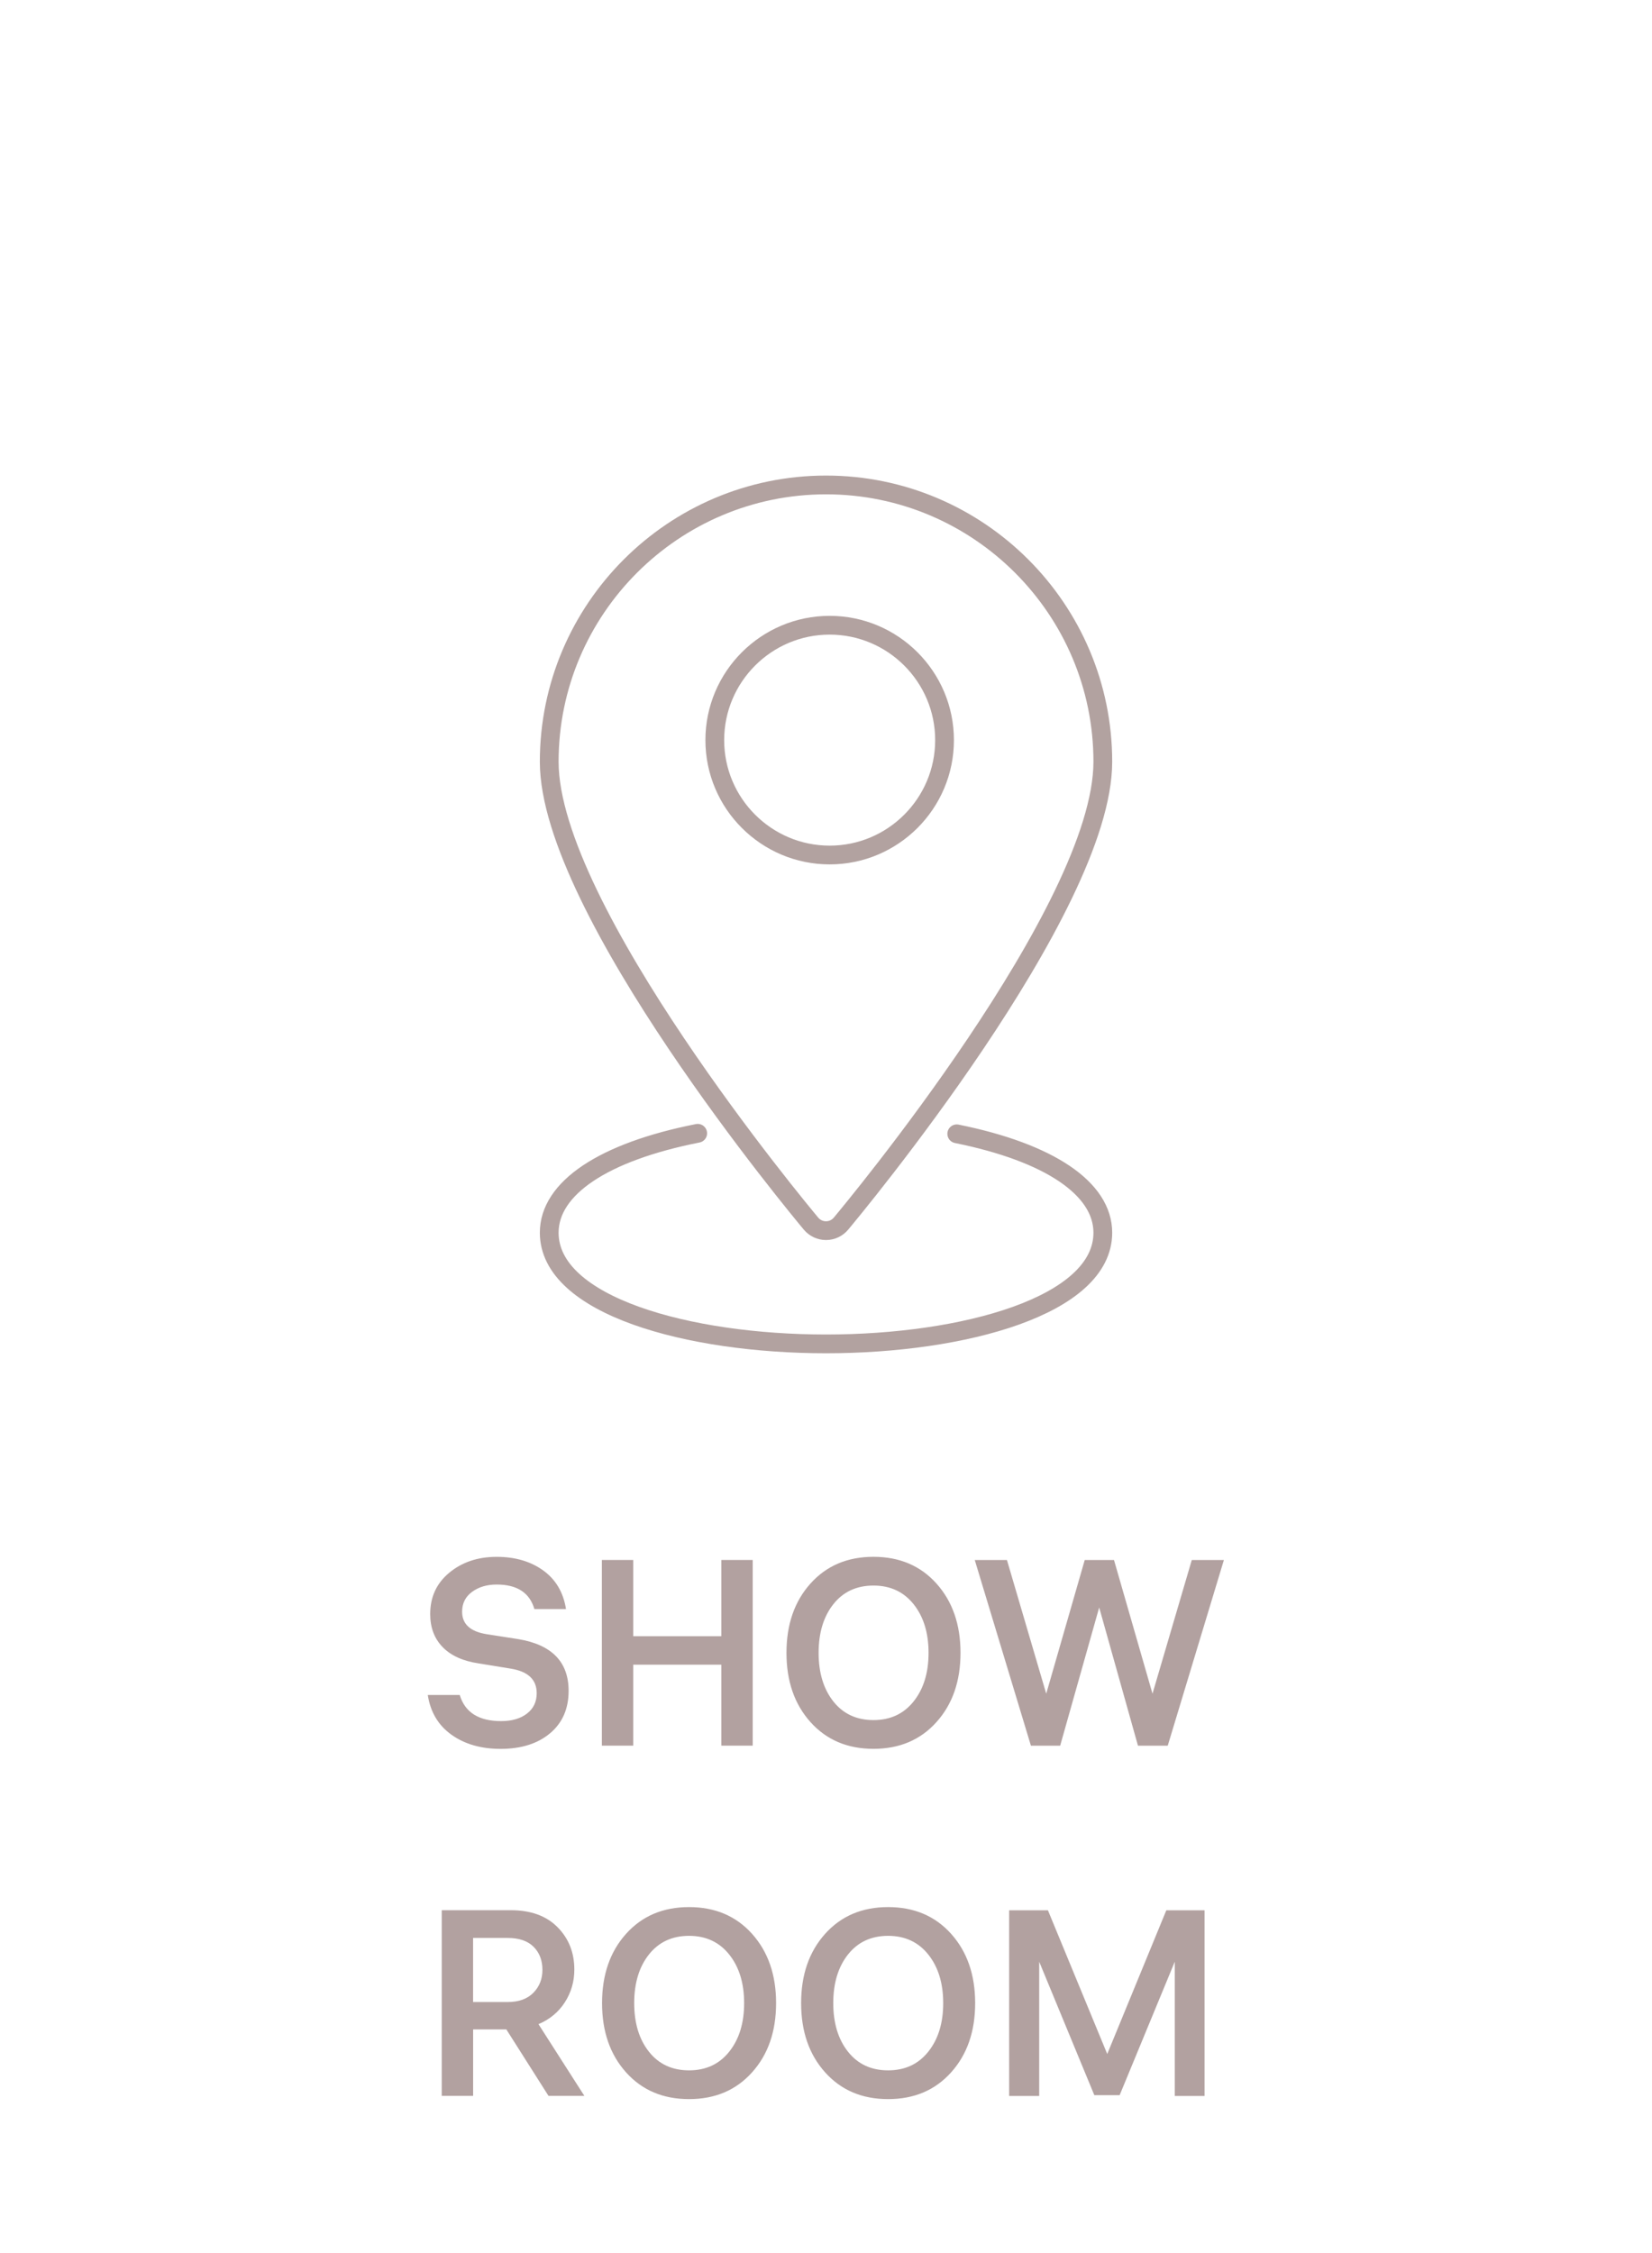 <?xml version="1.0" encoding="UTF-8"?>
<!DOCTYPE svg PUBLIC "-//W3C//DTD SVG 1.1//EN" "http://www.w3.org/Graphics/SVG/1.1/DTD/svg11.dtd">
<!-- Creator: CorelDRAW 2021.5 -->
<svg xmlns="http://www.w3.org/2000/svg" xml:space="preserve" width="23.283mm" height="31.75mm" version="1.1" style="shape-rendering:geometricPrecision; text-rendering:geometricPrecision; image-rendering:optimizeQuality; fill-rule:evenodd; clip-rule:evenodd" viewBox="0 0 418.34 570.46" xmlns:xlink="http://www.w3.org/1999/xlink" xmlns:xodm="http://www.corel.com/coreldraw/odm/2003">
 <defs>
  <style type="text/css">
   <![CDATA[
    .str1 {stroke:#B2A2A0;stroke-width:4.75;stroke-miterlimit:10}
    .str0 {stroke:#B2A2A0;stroke-width:4.75;stroke-linecap:round;stroke-miterlimit:10}
    .fil2 {fill:none}
    .fil1 {fill:none;fill-rule:nonzero}
    .fil0 {fill:#9F8A88;fill-rule:nonzero;fill-opacity:0.8}
   ]]>
  </style>
 </defs>
 <g id="Layer_x0020_1">
  <g id="_2229452925264">
   <path class="fil0" d="M108.34 429.16l8.08 0c1.33,4.41 4.83,6.61 10.48,6.61 2.71,0 4.9,-0.63 6.54,-1.9 1.65,-1.27 2.47,-2.99 2.47,-5.17 0,-3.43 -2.18,-5.5 -6.54,-6.21l-8.15 -1.33c-3.96,-0.58 -7,-1.95 -9.11,-4.11 -2.11,-2.16 -3.17,-4.95 -3.17,-8.38 0,-4.32 1.61,-7.81 4.84,-10.48 3.23,-2.67 7.22,-4.01 11.99,-4.01 4.67,0 8.6,1.15 11.78,3.44 3.18,2.29 5.11,5.55 5.78,9.78l-8.01 0c-1.2,-4.14 -4.38,-6.21 -9.55,-6.21 -2.45,0 -4.52,0.61 -6.21,1.84 -1.69,1.23 -2.54,2.91 -2.54,5.04 0,3.12 2.05,5.01 6.14,5.68l8.14 1.27c8.46,1.42 12.69,5.79 12.69,13.09 0,4.54 -1.57,8.12 -4.71,10.75 -3.14,2.63 -7.31,3.94 -12.52,3.94 -4.94,0 -9.08,-1.19 -12.42,-3.57 -3.34,-2.38 -5.34,-5.73 -6.01,-10.05zm52.02 12.82l-7.95 0 0 -47.01 7.95 0 0 19.3 22.3 0 0 -19.3 7.95 0 0 47.01 -7.95 0 0 -20.5 -22.3 0 0 20.5zm44.87 -41.03c4.05,-4.52 9.37,-6.78 15.96,-6.78 6.59,0 11.91,2.26 15.96,6.78 4.05,4.52 6.08,10.36 6.08,17.53 0,7.17 -2.02,13.01 -6.08,17.53 -4.05,4.52 -9.37,6.78 -15.96,6.78 -6.59,0 -11.91,-2.26 -15.96,-6.78 -4.05,-4.52 -6.07,-10.36 -6.07,-17.53 0,-7.17 2.02,-13.01 6.07,-17.53zm5.81 29.85c2.49,3.14 5.88,4.71 10.15,4.71 4.27,0 7.67,-1.58 10.18,-4.74 2.52,-3.16 3.77,-7.26 3.77,-12.29 0,-5.03 -1.26,-9.13 -3.77,-12.29 -2.52,-3.16 -5.91,-4.74 -10.18,-4.74 -4.27,0 -7.66,1.57 -10.15,4.71 -2.49,3.14 -3.74,7.24 -3.74,12.32 0,5.07 1.25,9.18 3.74,12.32zm98.89 -35.82l-14.22 47.01 -7.54 0 -9.82 -34.99 -9.88 34.99 -7.41 0 -14.22 -47.01 8.15 0 9.95 33.85 9.75 -33.85 7.41 0 9.75 33.85 9.95 -33.85 8.15 0zm-164.49 103.7c0,3.03 -0.8,5.79 -2.4,8.28 -1.6,2.49 -3.83,4.34 -6.68,5.54l11.62 18.16 -9.08 0 -10.68 -16.83 -8.41 0 0 16.83 -7.95 0 0 -47.01 17.49 0c5.07,0 9.02,1.44 11.85,4.31 2.83,2.87 4.24,6.44 4.24,10.72zm-16.89 -8.01l-8.75 0 0 16.23 8.75 0c2.8,0 4.98,-0.78 6.51,-2.34 1.54,-1.56 2.3,-3.49 2.3,-5.81 0,-2.4 -0.75,-4.35 -2.24,-5.84 -1.49,-1.49 -3.69,-2.24 -6.58,-2.24zm29.98 -1.03c4.05,-4.52 9.37,-6.78 15.96,-6.78 6.59,0 11.91,2.26 15.96,6.78 4.05,4.52 6.08,10.36 6.08,17.53 0,7.17 -2.02,13.01 -6.08,17.53 -4.05,4.52 -9.37,6.78 -15.96,6.78 -6.59,0 -11.91,-2.26 -15.96,-6.78 -4.05,-4.52 -6.07,-10.36 -6.07,-17.53 0,-7.17 2.02,-13.01 6.07,-17.53zm5.81 29.85c2.49,3.14 5.88,4.71 10.15,4.71 4.27,0 7.67,-1.58 10.18,-4.74 2.52,-3.16 3.77,-7.26 3.77,-12.29 0,-5.03 -1.26,-9.13 -3.77,-12.29 -2.52,-3.16 -5.91,-4.74 -10.18,-4.74 -4.27,0 -7.66,1.57 -10.15,4.71 -2.49,3.14 -3.74,7.24 -3.74,12.32 0,5.07 1.25,9.18 3.74,12.32zm44.6 -29.85c4.05,-4.52 9.37,-6.78 15.96,-6.78 6.59,0 11.91,2.26 15.96,6.78 4.05,4.52 6.08,10.36 6.08,17.53 0,7.17 -2.02,13.01 -6.08,17.53 -4.05,4.52 -9.37,6.78 -15.96,6.78 -6.59,0 -11.91,-2.26 -15.96,-6.78 -4.05,-4.52 -6.07,-10.36 -6.07,-17.53 0,-7.17 2.02,-13.01 6.07,-17.53zm5.81 29.85c2.49,3.14 5.88,4.71 10.15,4.71 4.27,0 7.67,-1.58 10.18,-4.74 2.52,-3.16 3.77,-7.26 3.77,-12.29 0,-5.03 -1.26,-9.13 -3.77,-12.29 -2.52,-3.16 -5.91,-4.74 -10.18,-4.74 -4.27,0 -7.66,1.57 -10.15,4.71 -2.49,3.14 -3.74,7.24 -3.74,12.32 0,5.07 1.25,9.18 3.74,12.32zm40.8 -35.82l9.82 0 15.02 36.39 14.96 -36.39 9.68 0 0 47.01 -7.54 0 0 -33.99 -13.96 33.79 -6.41 0 -13.96 -33.79 0 33.99 -7.61 0 0 -47.01z"/>
   <g>
    <path class="fil1 str0" d="M209.17 311.59c1.45,0 2.83,-0.64 3.77,-1.75 2.71,-3.24 66.33,-79.62 66.33,-116.97 0,-38.65 -31.45,-70.09 -70.09,-70.09 -38.65,0 -70.1,31.44 -70.1,70.09 0,37.35 63.62,113.74 66.32,116.97 0.94,1.11 2.32,1.75 3.77,1.75z"/>
    <path class="fil1 str1" d="M239.19 187.39c0,-16.04 -13.05,-29.09 -29.09,-29.09 -16.04,0 -29.09,13.05 -29.09,29.09 0,16.03 13.05,29.09 29.09,29.09 16.04,0 29.09,-13.05 29.09,-29.09z"/>
    <path class="fil1 str0" d="M176.68 286.94c-23.9,4.72 -37.6,13.89 -37.6,25.17 0,18.49 35.26,28.15 70.1,28.15 34.83,0 70.09,-9.66 70.09,-28.15 0,-11.16 -13.48,-20.29 -36.99,-25.04"/>
   </g>
  </g>
  <rect class="fil2" x="0" width="418.34" height="570.46"/>
 </g>
</svg>